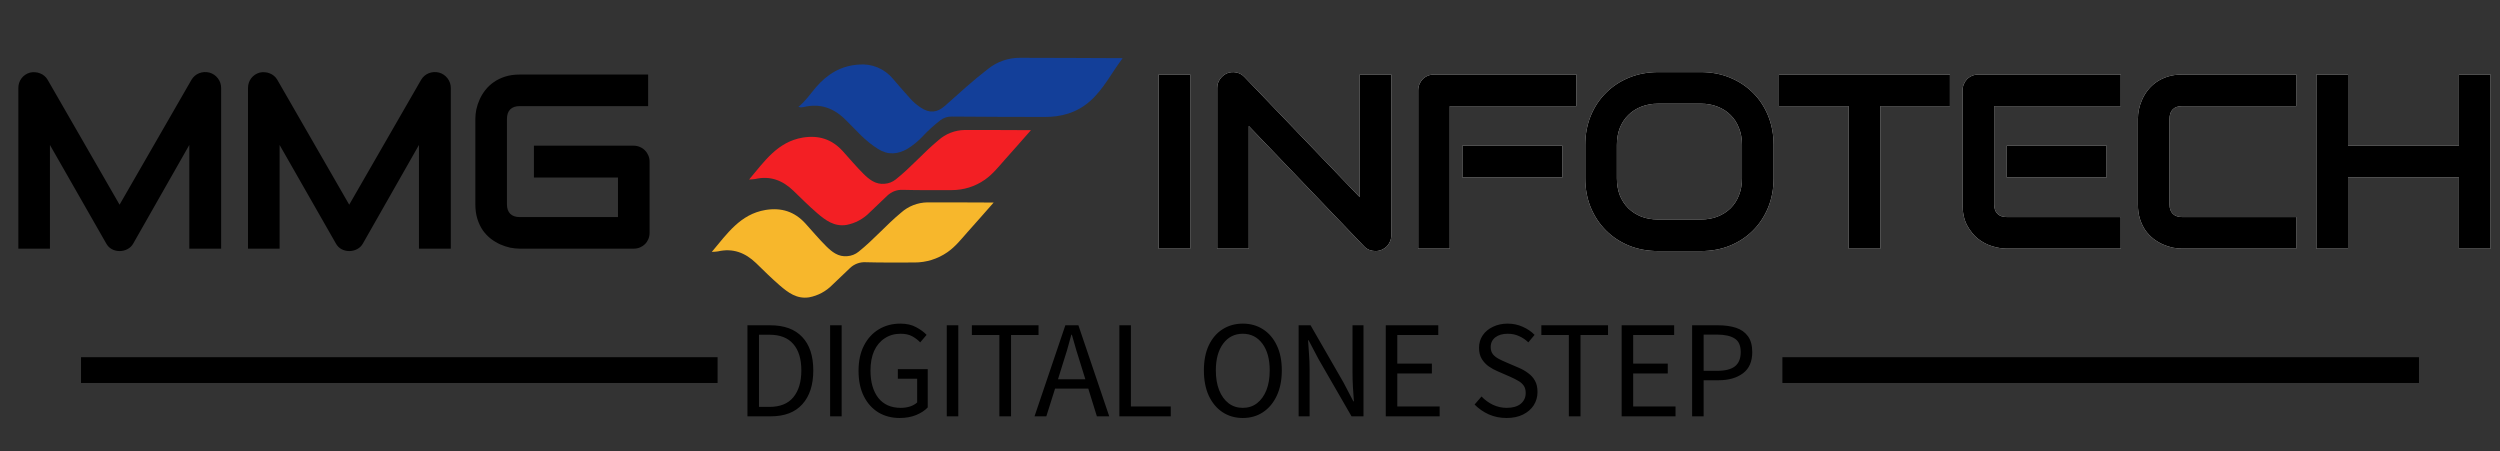 <svg width="194" height="35" viewBox="0 0 194 35" fill="none" xmlns="http://www.w3.org/2000/svg">
<rect x="0" y="0" width="194" height="35" fill="#333333" stroke="none"/>
<path d="M58.002 32.307V25.242H59.77C60.862 25.242 61.691 25.548 62.259 26.158C62.827 26.761 63.111 27.622 63.111 28.742C63.111 29.87 62.827 30.746 62.259 31.37C61.699 31.995 60.883 32.307 59.813 32.307H58.002ZM58.897 31.575H59.705C60.531 31.575 61.149 31.327 61.559 30.832C61.975 30.329 62.184 29.633 62.184 28.742C62.184 27.852 61.975 27.17 61.559 26.696C61.149 26.215 60.531 25.975 59.705 25.975H58.897V31.575ZM64.417 32.307V25.242H65.312V32.307H64.417ZM69.814 32.436C69.196 32.436 68.646 32.293 68.165 32.006C67.683 31.711 67.306 31.291 67.033 30.746C66.76 30.2 66.623 29.543 66.623 28.775C66.623 28.014 66.763 27.36 67.044 26.815C67.324 26.269 67.708 25.849 68.197 25.555C68.685 25.261 69.242 25.113 69.867 25.113C70.356 25.113 70.766 25.207 71.096 25.393C71.434 25.573 71.703 25.77 71.904 25.986L71.409 26.567C71.229 26.381 71.021 26.223 70.784 26.093C70.546 25.964 70.248 25.899 69.889 25.899C69.415 25.899 69.002 26.018 68.65 26.255C68.297 26.485 68.024 26.811 67.83 27.235C67.644 27.658 67.55 28.165 67.55 28.753C67.55 29.643 67.751 30.351 68.154 30.875C68.563 31.392 69.145 31.65 69.9 31.65C70.151 31.65 70.392 31.614 70.622 31.543C70.852 31.463 71.035 31.359 71.171 31.23V29.389H69.673V28.646H71.991V31.618C71.768 31.855 71.466 32.052 71.085 32.21C70.712 32.361 70.288 32.436 69.814 32.436ZM73.469 32.307V25.242H74.364V32.307H73.469ZM77.551 32.307V25.996H75.417V25.242H80.59V25.996H78.456V32.307H77.551ZM82.434 28.355L82.1 29.432H84.223L83.889 28.355C83.76 27.96 83.638 27.569 83.523 27.181C83.408 26.786 83.293 26.384 83.178 25.975H83.135C83.027 26.384 82.916 26.786 82.801 27.181C82.686 27.569 82.564 27.96 82.434 28.355ZM80.279 32.307L82.671 25.242H83.684L86.077 32.307H85.118L84.45 30.153H81.874L81.195 32.307H80.279ZM86.863 32.307V25.242H87.758V31.543H90.851V32.307H86.863ZM96.439 32.436C95.85 32.436 95.326 32.286 94.866 31.984C94.413 31.683 94.058 31.255 93.799 30.703C93.547 30.15 93.422 29.496 93.422 28.742C93.422 27.989 93.547 27.343 93.799 26.804C94.058 26.258 94.413 25.842 94.866 25.555C95.326 25.261 95.85 25.113 96.439 25.113C97.036 25.113 97.56 25.261 98.013 25.555C98.466 25.842 98.821 26.258 99.08 26.804C99.339 27.343 99.468 27.989 99.468 28.742C99.468 29.496 99.339 30.15 99.08 30.703C98.821 31.255 98.466 31.683 98.013 31.984C97.56 32.286 97.036 32.436 96.439 32.436ZM96.439 31.65C96.864 31.65 97.23 31.532 97.539 31.295C97.855 31.051 98.099 30.713 98.272 30.282C98.444 29.845 98.53 29.331 98.53 28.742C98.53 27.867 98.34 27.174 97.959 26.664C97.578 26.154 97.072 25.899 96.439 25.899C95.807 25.899 95.301 26.154 94.92 26.664C94.539 27.174 94.349 27.867 94.349 28.742C94.349 29.331 94.435 29.845 94.607 30.282C94.78 30.713 95.024 31.051 95.34 31.295C95.656 31.532 96.023 31.65 96.439 31.65ZM100.773 32.307V25.242H101.7L104.254 29.679L105.02 31.144H105.063C105.041 30.785 105.016 30.415 104.987 30.035C104.966 29.647 104.955 29.267 104.955 28.893V25.242H105.806V32.307H104.879L102.314 27.859L101.549 26.406H101.506C101.535 26.757 101.56 27.12 101.581 27.493C101.61 27.867 101.625 28.24 101.625 28.613V32.307H100.773ZM107.536 32.307V25.242H111.61V25.996H108.43V28.215H111.114V28.979H108.43V31.543H111.717V32.307H107.536ZM116.907 32.436C116.411 32.436 115.951 32.343 115.527 32.156C115.104 31.962 114.737 31.708 114.428 31.392L114.967 30.767C115.218 31.033 115.513 31.248 115.851 31.413C116.196 31.571 116.551 31.65 116.918 31.65C117.385 31.65 117.748 31.546 118.006 31.338C118.265 31.122 118.394 30.843 118.394 30.498C118.394 30.254 118.34 30.06 118.233 29.916C118.132 29.773 117.992 29.651 117.812 29.55C117.64 29.45 117.442 29.349 117.22 29.249L116.206 28.807C115.984 28.714 115.761 28.592 115.538 28.441C115.323 28.29 115.139 28.096 114.989 27.859C114.845 27.622 114.773 27.332 114.773 26.987C114.773 26.628 114.866 26.309 115.053 26.029C115.247 25.741 115.513 25.519 115.851 25.361C116.188 25.196 116.569 25.113 116.993 25.113C117.417 25.113 117.809 25.196 118.168 25.361C118.527 25.519 118.833 25.727 119.084 25.986L118.599 26.567C118.384 26.359 118.143 26.197 117.877 26.082C117.618 25.96 117.324 25.899 116.993 25.899C116.598 25.899 116.278 25.993 116.034 26.179C115.797 26.366 115.678 26.617 115.678 26.933C115.678 27.156 115.736 27.343 115.851 27.493C115.973 27.637 116.124 27.755 116.303 27.849C116.483 27.942 116.666 28.028 116.853 28.107L117.855 28.538C118.128 28.653 118.373 28.793 118.588 28.958C118.811 29.116 118.987 29.313 119.116 29.55C119.246 29.78 119.31 30.071 119.31 30.422C119.31 30.796 119.213 31.137 119.019 31.446C118.825 31.747 118.549 31.988 118.19 32.167C117.83 32.347 117.403 32.436 116.907 32.436ZM121.743 32.307V25.996H119.609V25.242H124.782V25.996H122.648V32.307H121.743ZM125.84 32.307V25.242H129.914V25.996H126.734V28.215H129.418V28.979H126.734V31.543H130.021V32.307H125.84ZM131.308 32.307V25.242H133.323C133.855 25.242 134.318 25.307 134.714 25.436C135.109 25.566 135.418 25.785 135.641 26.093C135.863 26.395 135.975 26.804 135.975 27.321C135.975 28.061 135.734 28.61 135.253 28.969C134.771 29.328 134.142 29.507 133.366 29.507H132.202V32.307H131.308ZM132.202 28.775H133.259C133.877 28.775 134.333 28.66 134.627 28.43C134.929 28.193 135.08 27.823 135.08 27.321C135.08 26.811 134.922 26.459 134.606 26.266C134.297 26.065 133.833 25.964 133.216 25.964H132.202V28.775Z" fill="black"/>
<path d="M17.16 19.295H14.69V11.249L10.344 18.89C10.237 19.084 10.086 19.232 9.891 19.333C9.702 19.433 9.498 19.483 9.278 19.483C9.064 19.483 8.863 19.433 8.675 19.333C8.492 19.232 8.348 19.084 8.241 18.89L3.875 11.249V19.295H1.424V6.831C1.424 6.548 1.506 6.297 1.669 6.077C1.839 5.857 2.059 5.709 2.329 5.634C2.461 5.603 2.593 5.593 2.725 5.606C2.857 5.612 2.983 5.64 3.102 5.691C3.228 5.734 3.341 5.8 3.442 5.888C3.542 5.97 3.627 6.071 3.696 6.19L9.278 15.884L14.86 6.19C15.005 5.951 15.202 5.782 15.454 5.681C15.712 5.581 15.979 5.565 16.255 5.634C16.519 5.709 16.736 5.857 16.906 6.077C17.076 6.297 17.16 6.548 17.16 6.831V19.295ZM34.982 19.295H32.511V11.249L28.165 18.89C28.058 19.084 27.907 19.232 27.712 19.333C27.523 19.433 27.319 19.483 27.099 19.483C26.886 19.483 26.684 19.433 26.496 19.333C26.314 19.232 26.169 19.084 26.062 18.89L21.697 11.249V19.295H19.245V6.831C19.245 6.548 19.327 6.297 19.49 6.077C19.66 5.857 19.88 5.709 20.15 5.634C20.282 5.603 20.414 5.593 20.546 5.606C20.678 5.612 20.804 5.64 20.923 5.691C21.049 5.734 21.162 5.8 21.263 5.888C21.363 5.97 21.448 6.071 21.517 6.19L27.099 15.884L32.681 6.19C32.826 5.951 33.024 5.782 33.275 5.681C33.533 5.581 33.8 5.565 34.077 5.634C34.34 5.709 34.557 5.857 34.727 6.077C34.897 6.297 34.982 6.548 34.982 6.831V19.295ZM50.408 18.061C50.408 18.237 50.376 18.4 50.314 18.551C50.251 18.701 50.163 18.833 50.05 18.946C49.943 19.053 49.814 19.138 49.663 19.201C49.512 19.264 49.349 19.295 49.173 19.295H40.328C40.102 19.295 39.857 19.27 39.593 19.22C39.335 19.163 39.078 19.078 38.82 18.965C38.569 18.852 38.327 18.708 38.094 18.532C37.861 18.35 37.654 18.133 37.472 17.882C37.296 17.624 37.154 17.329 37.047 16.996C36.941 16.657 36.887 16.277 36.887 15.856V9.224C36.887 8.997 36.912 8.756 36.962 8.498C37.019 8.234 37.104 7.977 37.217 7.726C37.33 7.468 37.478 7.223 37.66 6.991C37.843 6.758 38.059 6.554 38.311 6.378C38.569 6.196 38.864 6.052 39.197 5.945C39.53 5.838 39.907 5.785 40.328 5.785H50.295V8.234H40.328C40.008 8.234 39.763 8.319 39.593 8.489C39.423 8.658 39.339 8.909 39.339 9.242V15.856C39.339 16.17 39.423 16.415 39.593 16.591C39.769 16.761 40.014 16.845 40.328 16.845H47.956V13.774H41.432V11.306H49.173C49.349 11.306 49.512 11.34 49.663 11.409C49.814 11.472 49.943 11.56 50.05 11.673C50.163 11.786 50.251 11.918 50.314 12.069C50.376 12.213 50.408 12.37 50.408 12.54V18.061Z" fill="black"/>
<path d="M92.362 19.294H89.91V5.784H92.362V19.294ZM107.967 18.248C107.967 18.424 107.933 18.588 107.864 18.738C107.801 18.889 107.713 19.021 107.6 19.134C107.493 19.241 107.364 19.326 107.213 19.389C107.062 19.451 106.902 19.483 106.732 19.483C106.581 19.483 106.427 19.454 106.27 19.398C106.119 19.341 105.984 19.25 105.864 19.125L96.907 9.779V19.294H94.456V6.83C94.456 6.579 94.525 6.353 94.663 6.152C94.808 5.944 94.99 5.79 95.21 5.69C95.443 5.596 95.682 5.574 95.927 5.624C96.172 5.668 96.382 5.781 96.558 5.963L105.516 15.3V5.784H107.967V18.248ZM121.234 13.773H113.484V11.305H121.234V13.773ZM122.328 8.234H112.503V19.294H110.052V7.018C110.052 6.849 110.083 6.689 110.146 6.538C110.209 6.387 110.294 6.255 110.401 6.142C110.514 6.029 110.646 5.941 110.797 5.878C110.947 5.816 111.111 5.784 111.287 5.784H122.328V8.234ZM137.632 13.83C137.632 14.653 137.49 15.41 137.208 16.101C136.925 16.791 136.532 17.388 136.029 17.89C135.526 18.393 134.929 18.785 134.237 19.068C133.552 19.345 132.804 19.483 131.993 19.483H128.674C127.864 19.483 127.112 19.345 126.421 19.068C125.73 18.785 125.132 18.393 124.629 17.89C124.126 17.388 123.73 16.791 123.442 16.101C123.159 15.41 123.017 14.653 123.017 13.83V11.248C123.017 10.432 123.159 9.678 123.442 8.987C123.73 8.29 124.126 7.694 124.629 7.197C125.132 6.695 125.73 6.302 126.421 6.02C127.112 5.737 127.864 5.596 128.674 5.596H131.993C132.804 5.596 133.552 5.737 134.237 6.02C134.929 6.302 135.526 6.695 136.029 7.197C136.532 7.694 136.925 8.29 137.208 8.987C137.49 9.678 137.632 10.432 137.632 11.248V13.83ZM135.18 11.248C135.18 10.765 135.102 10.328 134.945 9.939C134.794 9.543 134.577 9.207 134.294 8.931C134.017 8.648 133.681 8.432 133.285 8.281C132.896 8.124 132.465 8.045 131.993 8.045H128.674C128.197 8.045 127.76 8.124 127.364 8.281C126.974 8.432 126.638 8.648 126.355 8.931C126.072 9.207 125.852 9.543 125.695 9.939C125.544 10.328 125.469 10.765 125.469 11.248V13.83C125.469 14.314 125.544 14.753 125.695 15.149C125.852 15.538 126.072 15.874 126.355 16.157C126.638 16.433 126.974 16.65 127.364 16.807C127.76 16.958 128.197 17.033 128.674 17.033H131.974C132.452 17.033 132.886 16.958 133.275 16.807C133.672 16.65 134.011 16.433 134.294 16.157C134.577 15.874 134.794 15.538 134.945 15.149C135.102 14.753 135.18 14.314 135.18 13.83V11.248ZM151.314 8.234H145.911V19.294H143.46V8.234H138.047V5.784H151.314V8.234ZM163.468 13.773H155.727V11.305H163.468V13.773ZM164.571 19.294H155.727C155.388 19.294 155.017 19.235 154.615 19.115C154.212 18.996 153.838 18.801 153.492 18.531C153.153 18.255 152.867 17.9 152.635 17.467C152.408 17.027 152.295 16.49 152.295 15.855V7.018C152.295 6.849 152.327 6.689 152.389 6.538C152.452 6.387 152.537 6.255 152.644 6.142C152.757 6.029 152.889 5.941 153.04 5.878C153.191 5.816 153.354 5.784 153.53 5.784H164.571V8.234H154.747V15.855C154.747 16.176 154.831 16.421 155.001 16.59C155.171 16.76 155.419 16.845 155.746 16.845H164.571V19.294ZM178.187 19.294H169.343C169.117 19.294 168.872 19.269 168.608 19.219C168.35 19.162 168.092 19.078 167.834 18.965C167.583 18.852 167.341 18.707 167.108 18.531C166.876 18.349 166.669 18.132 166.486 17.881C166.31 17.624 166.169 17.328 166.062 16.995C165.955 16.656 165.902 16.276 165.902 15.855V9.223C165.902 8.997 165.927 8.755 165.977 8.497C166.034 8.234 166.118 7.976 166.232 7.725C166.345 7.467 166.493 7.222 166.675 6.99C166.857 6.758 167.074 6.554 167.325 6.378C167.583 6.196 167.878 6.051 168.212 5.944C168.545 5.838 168.922 5.784 169.343 5.784H178.187V8.234H169.343C169.023 8.234 168.777 8.318 168.608 8.488C168.438 8.658 168.353 8.909 168.353 9.242V15.855C168.353 16.17 168.438 16.415 168.608 16.59C168.784 16.76 169.029 16.845 169.343 16.845H178.187V19.294ZM182.205 11.305H190.813V5.784H193.265V19.294H190.813V13.773H182.205V19.294H179.753V5.784H182.205V11.305Z" fill="white"/>
<path d="M92.362 19.294H89.91V5.784H92.362V19.294ZM107.967 18.248C107.967 18.424 107.933 18.588 107.864 18.738C107.801 18.889 107.713 19.021 107.6 19.134C107.493 19.241 107.364 19.326 107.213 19.389C107.062 19.451 106.902 19.483 106.732 19.483C106.581 19.483 106.427 19.454 106.27 19.398C106.119 19.341 105.984 19.25 105.864 19.125L96.907 9.779V19.294H94.456V6.83C94.456 6.579 94.525 6.353 94.663 6.152C94.808 5.944 94.99 5.79 95.21 5.69C95.443 5.596 95.682 5.574 95.927 5.624C96.172 5.668 96.382 5.781 96.558 5.963L105.516 15.3V5.784H107.967V18.248ZM121.234 13.773H113.484V11.305H121.234V13.773ZM122.328 8.234H112.503V19.294H110.052V7.018C110.052 6.849 110.083 6.689 110.146 6.538C110.209 6.387 110.294 6.255 110.401 6.142C110.514 6.029 110.646 5.941 110.797 5.878C110.947 5.816 111.111 5.784 111.287 5.784H122.328V8.234ZM137.632 13.83C137.632 14.653 137.49 15.41 137.208 16.101C136.925 16.791 136.532 17.388 136.029 17.89C135.526 18.393 134.929 18.785 134.237 19.068C133.552 19.345 132.804 19.483 131.993 19.483H128.674C127.864 19.483 127.112 19.345 126.421 19.068C125.73 18.785 125.132 18.393 124.629 17.89C124.126 17.388 123.73 16.791 123.442 16.101C123.159 15.41 123.017 14.653 123.017 13.83V11.248C123.017 10.432 123.159 9.678 123.442 8.987C123.73 8.29 124.126 7.694 124.629 7.197C125.132 6.695 125.73 6.302 126.421 6.02C127.112 5.737 127.864 5.596 128.674 5.596H131.993C132.804 5.596 133.552 5.737 134.237 6.02C134.929 6.302 135.526 6.695 136.029 7.197C136.532 7.694 136.925 8.29 137.208 8.987C137.49 9.678 137.632 10.432 137.632 11.248V13.83ZM135.18 11.248C135.18 10.765 135.102 10.328 134.945 9.939C134.794 9.543 134.577 9.207 134.294 8.931C134.017 8.648 133.681 8.432 133.285 8.281C132.896 8.124 132.465 8.045 131.993 8.045H128.674C128.197 8.045 127.76 8.124 127.364 8.281C126.974 8.432 126.638 8.648 126.355 8.931C126.072 9.207 125.852 9.543 125.695 9.939C125.544 10.328 125.469 10.765 125.469 11.248V13.83C125.469 14.314 125.544 14.753 125.695 15.149C125.852 15.538 126.072 15.874 126.355 16.157C126.638 16.433 126.974 16.65 127.364 16.807C127.76 16.958 128.197 17.033 128.674 17.033H131.974C132.452 17.033 132.886 16.958 133.275 16.807C133.672 16.65 134.011 16.433 134.294 16.157C134.577 15.874 134.794 15.538 134.945 15.149C135.102 14.753 135.18 14.314 135.18 13.83V11.248ZM151.314 8.234H145.911V19.294H143.46V8.234H138.047V5.784H151.314V8.234ZM163.468 13.773H155.727V11.305H163.468V13.773ZM164.571 19.294H155.727C155.388 19.294 155.017 19.235 154.615 19.115C154.212 18.996 153.838 18.801 153.492 18.531C153.153 18.255 152.867 17.9 152.635 17.467C152.408 17.027 152.295 16.49 152.295 15.855V7.018C152.295 6.849 152.327 6.689 152.389 6.538C152.452 6.387 152.537 6.255 152.644 6.142C152.757 6.029 152.889 5.941 153.04 5.878C153.191 5.816 153.354 5.784 153.53 5.784H164.571V8.234H154.747V15.855C154.747 16.176 154.831 16.421 155.001 16.59C155.171 16.76 155.419 16.845 155.746 16.845H164.571V19.294ZM178.187 19.294H169.343C169.117 19.294 168.872 19.269 168.608 19.219C168.35 19.162 168.092 19.078 167.834 18.965C167.583 18.852 167.341 18.707 167.108 18.531C166.876 18.349 166.669 18.132 166.486 17.881C166.31 17.624 166.169 17.328 166.062 16.995C165.955 16.656 165.902 16.276 165.902 15.855V9.223C165.902 8.997 165.927 8.755 165.977 8.497C166.034 8.234 166.118 7.976 166.232 7.725C166.345 7.467 166.493 7.222 166.675 6.99C166.857 6.758 167.074 6.554 167.325 6.378C167.583 6.196 167.878 6.051 168.212 5.944C168.545 5.838 168.922 5.784 169.343 5.784H178.187V8.234H169.343C169.023 8.234 168.777 8.318 168.608 8.488C168.438 8.658 168.353 8.909 168.353 9.242V15.855C168.353 16.17 168.438 16.415 168.608 16.59C168.784 16.76 169.029 16.845 169.343 16.845H178.187V19.294ZM182.205 11.305H190.813V5.784H193.265V19.294H190.813V13.773H182.205V19.294H179.753V5.784H182.205V11.305Z" fill="black"/>
<path d="M6.287 28.719H55.685" stroke="black" stroke-width="2"/>
<path d="M138.314 28.719H187.713" stroke="black" stroke-width="2"/>
<path d="M87.118 4.514C86.237 5.68 85.638 6.915 84.605 7.833C83.572 8.751 82.36 9.087 81.018 9.075C78.63 9.075 76.242 9.063 73.853 9.045C73.539 9.038 73.231 9.136 72.98 9.325C72.467 9.72 71.988 10.159 71.548 10.635C71.214 10.983 70.837 11.287 70.428 11.541C69.672 11.985 68.905 12.049 68.131 11.557C67.641 11.245 67.188 10.881 66.778 10.469C66.401 10.093 66.026 9.715 65.655 9.335C64.74 8.401 63.665 7.991 62.361 8.307C62.28 8.324 62.197 8.331 62.115 8.329C62.059 8.324 62.004 8.313 61.951 8.297C62.508 7.853 62.879 7.287 63.319 6.771C64.202 5.75 65.259 5.096 66.644 5.012C67.141 4.966 67.641 5.043 68.102 5.234C68.563 5.426 68.97 5.727 69.29 6.112C69.771 6.663 70.241 7.225 70.736 7.759C70.956 7.986 71.201 8.187 71.467 8.359C72.124 8.799 72.725 8.749 73.32 8.221C74.426 7.241 75.509 6.239 76.685 5.338C77.38 4.786 78.24 4.485 79.126 4.486C81.745 4.486 84.362 4.504 87.118 4.514Z" fill="#133F99"/>
<path d="M80.002 10.1C79.274 10.924 78.631 11.668 77.962 12.408C77.478 12.954 77.026 13.53 76.416 13.952C75.662 14.477 74.767 14.756 73.85 14.752C72.591 14.752 71.331 14.768 70.069 14.732C69.846 14.72 69.624 14.754 69.415 14.831C69.206 14.909 69.016 15.028 68.855 15.182C68.391 15.617 67.943 16.062 67.486 16.488C66.996 16.99 66.364 17.328 65.676 17.457C64.731 17.601 64.052 17.089 63.407 16.535C62.762 15.98 62.167 15.382 61.558 14.792C60.724 13.992 59.767 13.624 58.607 13.89C58.449 13.913 58.29 13.927 58.131 13.93C59.325 12.516 60.338 11.004 62.299 10.676C63.535 10.476 64.553 10.802 65.394 11.724C65.929 12.312 66.438 12.924 67.005 13.488C67.454 13.93 67.947 14.334 68.658 14.26C68.971 14.237 69.271 14.118 69.515 13.92C70.688 12.988 71.665 11.84 72.815 10.888C73.376 10.386 74.098 10.102 74.849 10.088C76.523 10.088 78.197 10.088 80.002 10.1Z" fill="#F31F24"/>
<path d="M77.108 15.717C76.379 16.541 75.736 17.285 75.067 18.025C74.584 18.571 74.132 19.147 73.521 19.57C72.768 20.094 71.872 20.373 70.956 20.369C69.696 20.369 68.436 20.386 67.174 20.349C66.952 20.337 66.73 20.371 66.521 20.448C66.312 20.526 66.121 20.645 65.96 20.8C65.496 21.234 65.049 21.68 64.591 22.106C64.101 22.608 63.469 22.946 62.782 23.074C61.836 23.218 61.157 22.706 60.513 22.152C59.868 21.598 59.273 21 58.664 20.41C57.83 19.61 56.872 19.241 55.712 19.508C55.554 19.53 55.396 19.544 55.236 19.547C56.43 18.133 57.444 16.621 59.404 16.293C60.64 16.093 61.659 16.419 62.499 17.341C63.034 17.929 63.544 18.541 64.111 19.105C64.559 19.547 65.052 19.951 65.763 19.878C66.076 19.854 66.376 19.736 66.621 19.538C67.793 18.605 68.77 17.457 69.921 16.505C70.482 16.003 71.203 15.719 71.955 15.705C73.629 15.705 75.302 15.705 77.108 15.717Z" fill="#F7B72C"/>
</svg>
